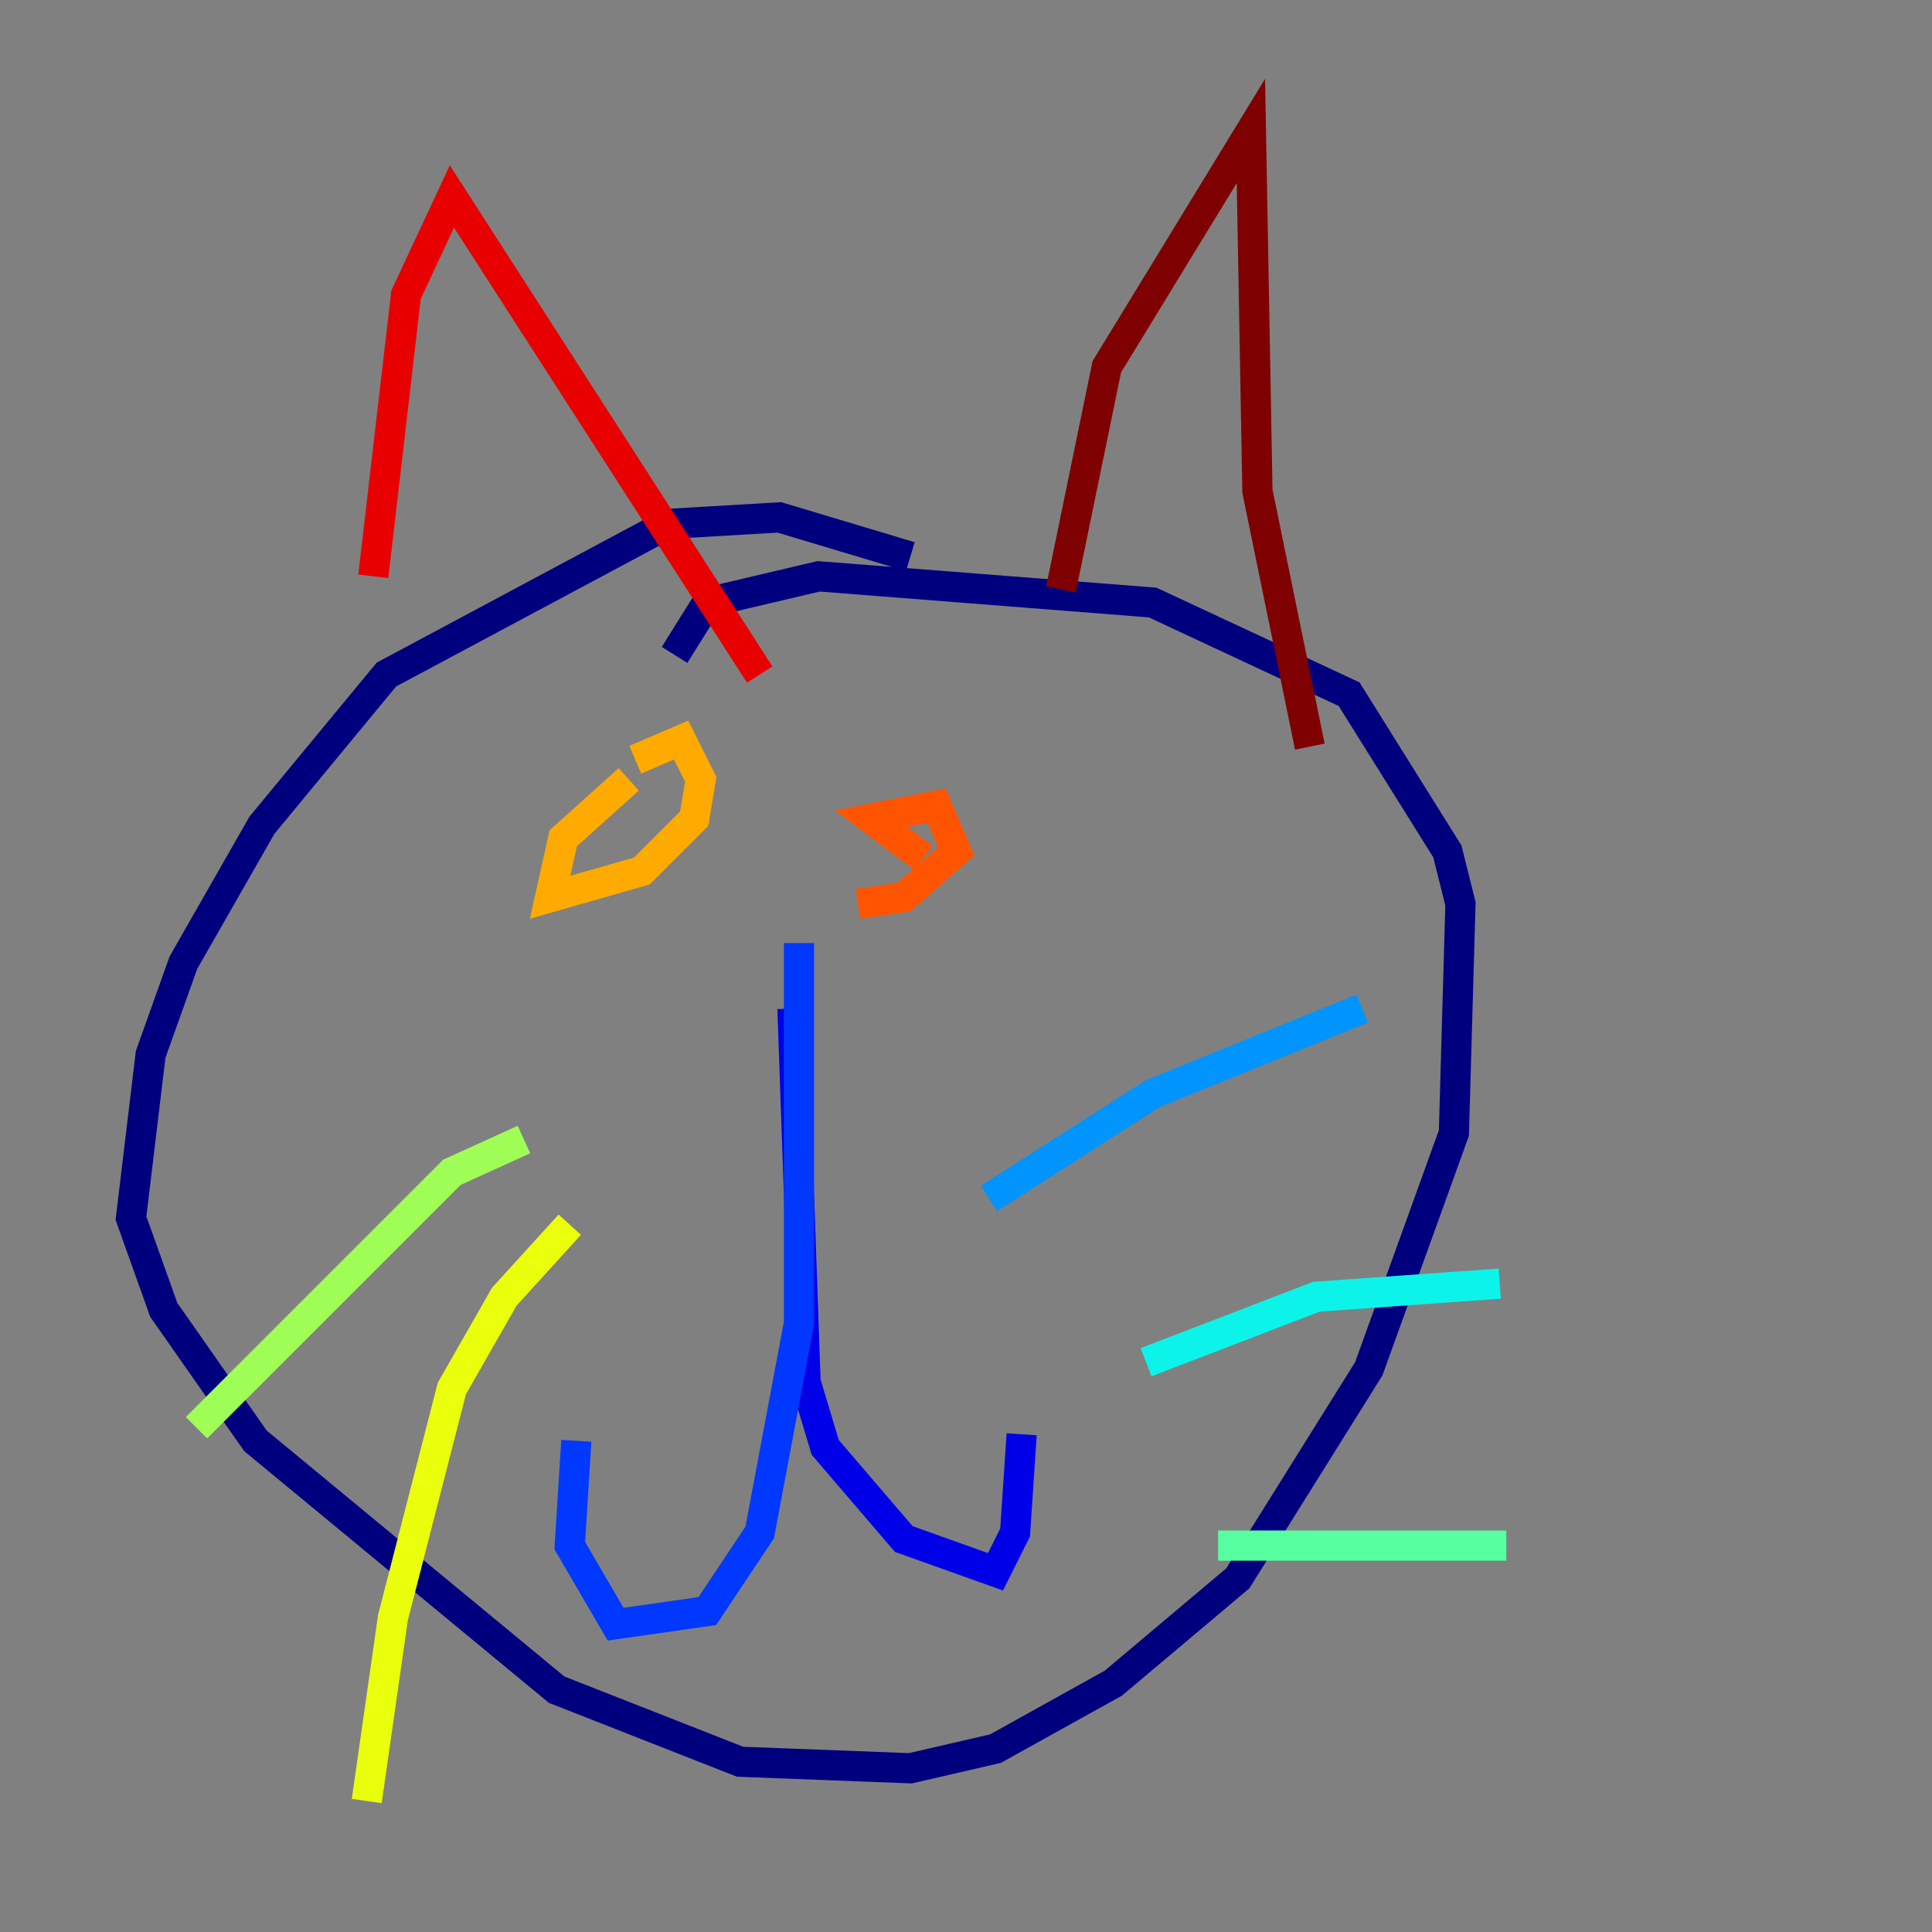 <?xml version="1.0" encoding="utf-8" ?>
<svg baseProfile="tiny" height="128" version="1.2" viewBox="0,0,128,128" width="128" xmlns="http://www.w3.org/2000/svg" xmlns:ev="http://www.w3.org/2001/xml-events" xmlns:xlink="http://www.w3.org/1999/xlink"><rect x="0" y="0" width="128" height="128" fill="#808080" stroke="none"/><defs /><polyline fill="none" points="60.312,36.881 51.634,34.278 44.258,34.712 25.6,44.691 17.356,54.671 12.149,63.783 9.98,69.858 8.678,80.705 10.848,86.78 16.922,95.458 36.881,111.946 49.031,116.719 60.312,117.153 65.953,115.851 73.763,111.512 82.007,104.57 90.685,90.685 96.325,75.064 96.759,59.878 95.891,56.407 89.383,45.993 76.366,39.919 54.237,38.183 46.861,39.919 44.691,43.39" stroke="#00007f" stroke-width="2" /><polyline fill="none" points="52.502,66.82 53.37,91.552 54.671,95.891 59.878,101.966 65.953,104.136 67.254,101.532 67.688,95.024" stroke="#0000e8" stroke-width="2" /><polyline fill="none" points="52.936,62.481 52.936,87.647 50.332,101.532 46.861,106.739 40.786,107.607 37.749,102.4 38.183,95.458" stroke="#0038ff" stroke-width="2" /><polyline fill="none" points="65.519,79.403 76.366,72.461 90.251,66.82" stroke="#0094ff" stroke-width="2" /><polyline fill="none" points="75.932,90.251 87.214,85.912 99.363,85.044" stroke="#0cf4ea" stroke-width="2" /><polyline fill="none" points="80.705,102.4 99.797,102.4" stroke="#56ffa0" stroke-width="2" /><polyline fill="none" points="34.712,75.498 29.939,77.668 13.017,94.59" stroke="#a0ff56" stroke-width="2" /><polyline fill="none" points="37.749,81.139 33.41,85.912 29.939,91.986 26.034,107.173 24.298,119.322" stroke="#eaff0c" stroke-width="2" /><polyline fill="none" points="42.088,50.332 45.125,49.031 46.427,51.634 45.993,54.237 42.522,57.709 36.447,59.444 37.315,55.539 41.654,51.634" stroke="#ffaa00" stroke-width="2" /><polyline fill="none" points="61.18,56.841 57.709,54.237 62.047,53.37 63.349,56.407 59.878,59.444 56.841,59.878" stroke="#ff5500" stroke-width="2" /><polyline fill="none" points="24.732,38.183 26.902,19.525 29.939,13.017 50.332,44.691" stroke="#e80000" stroke-width="2" /><polyline fill="none" points="70.291,39.051 73.329,24.298 82.875,8.678 83.308,32.542 86.78,49.464" stroke="#7f0000" stroke-width="2" /></svg>